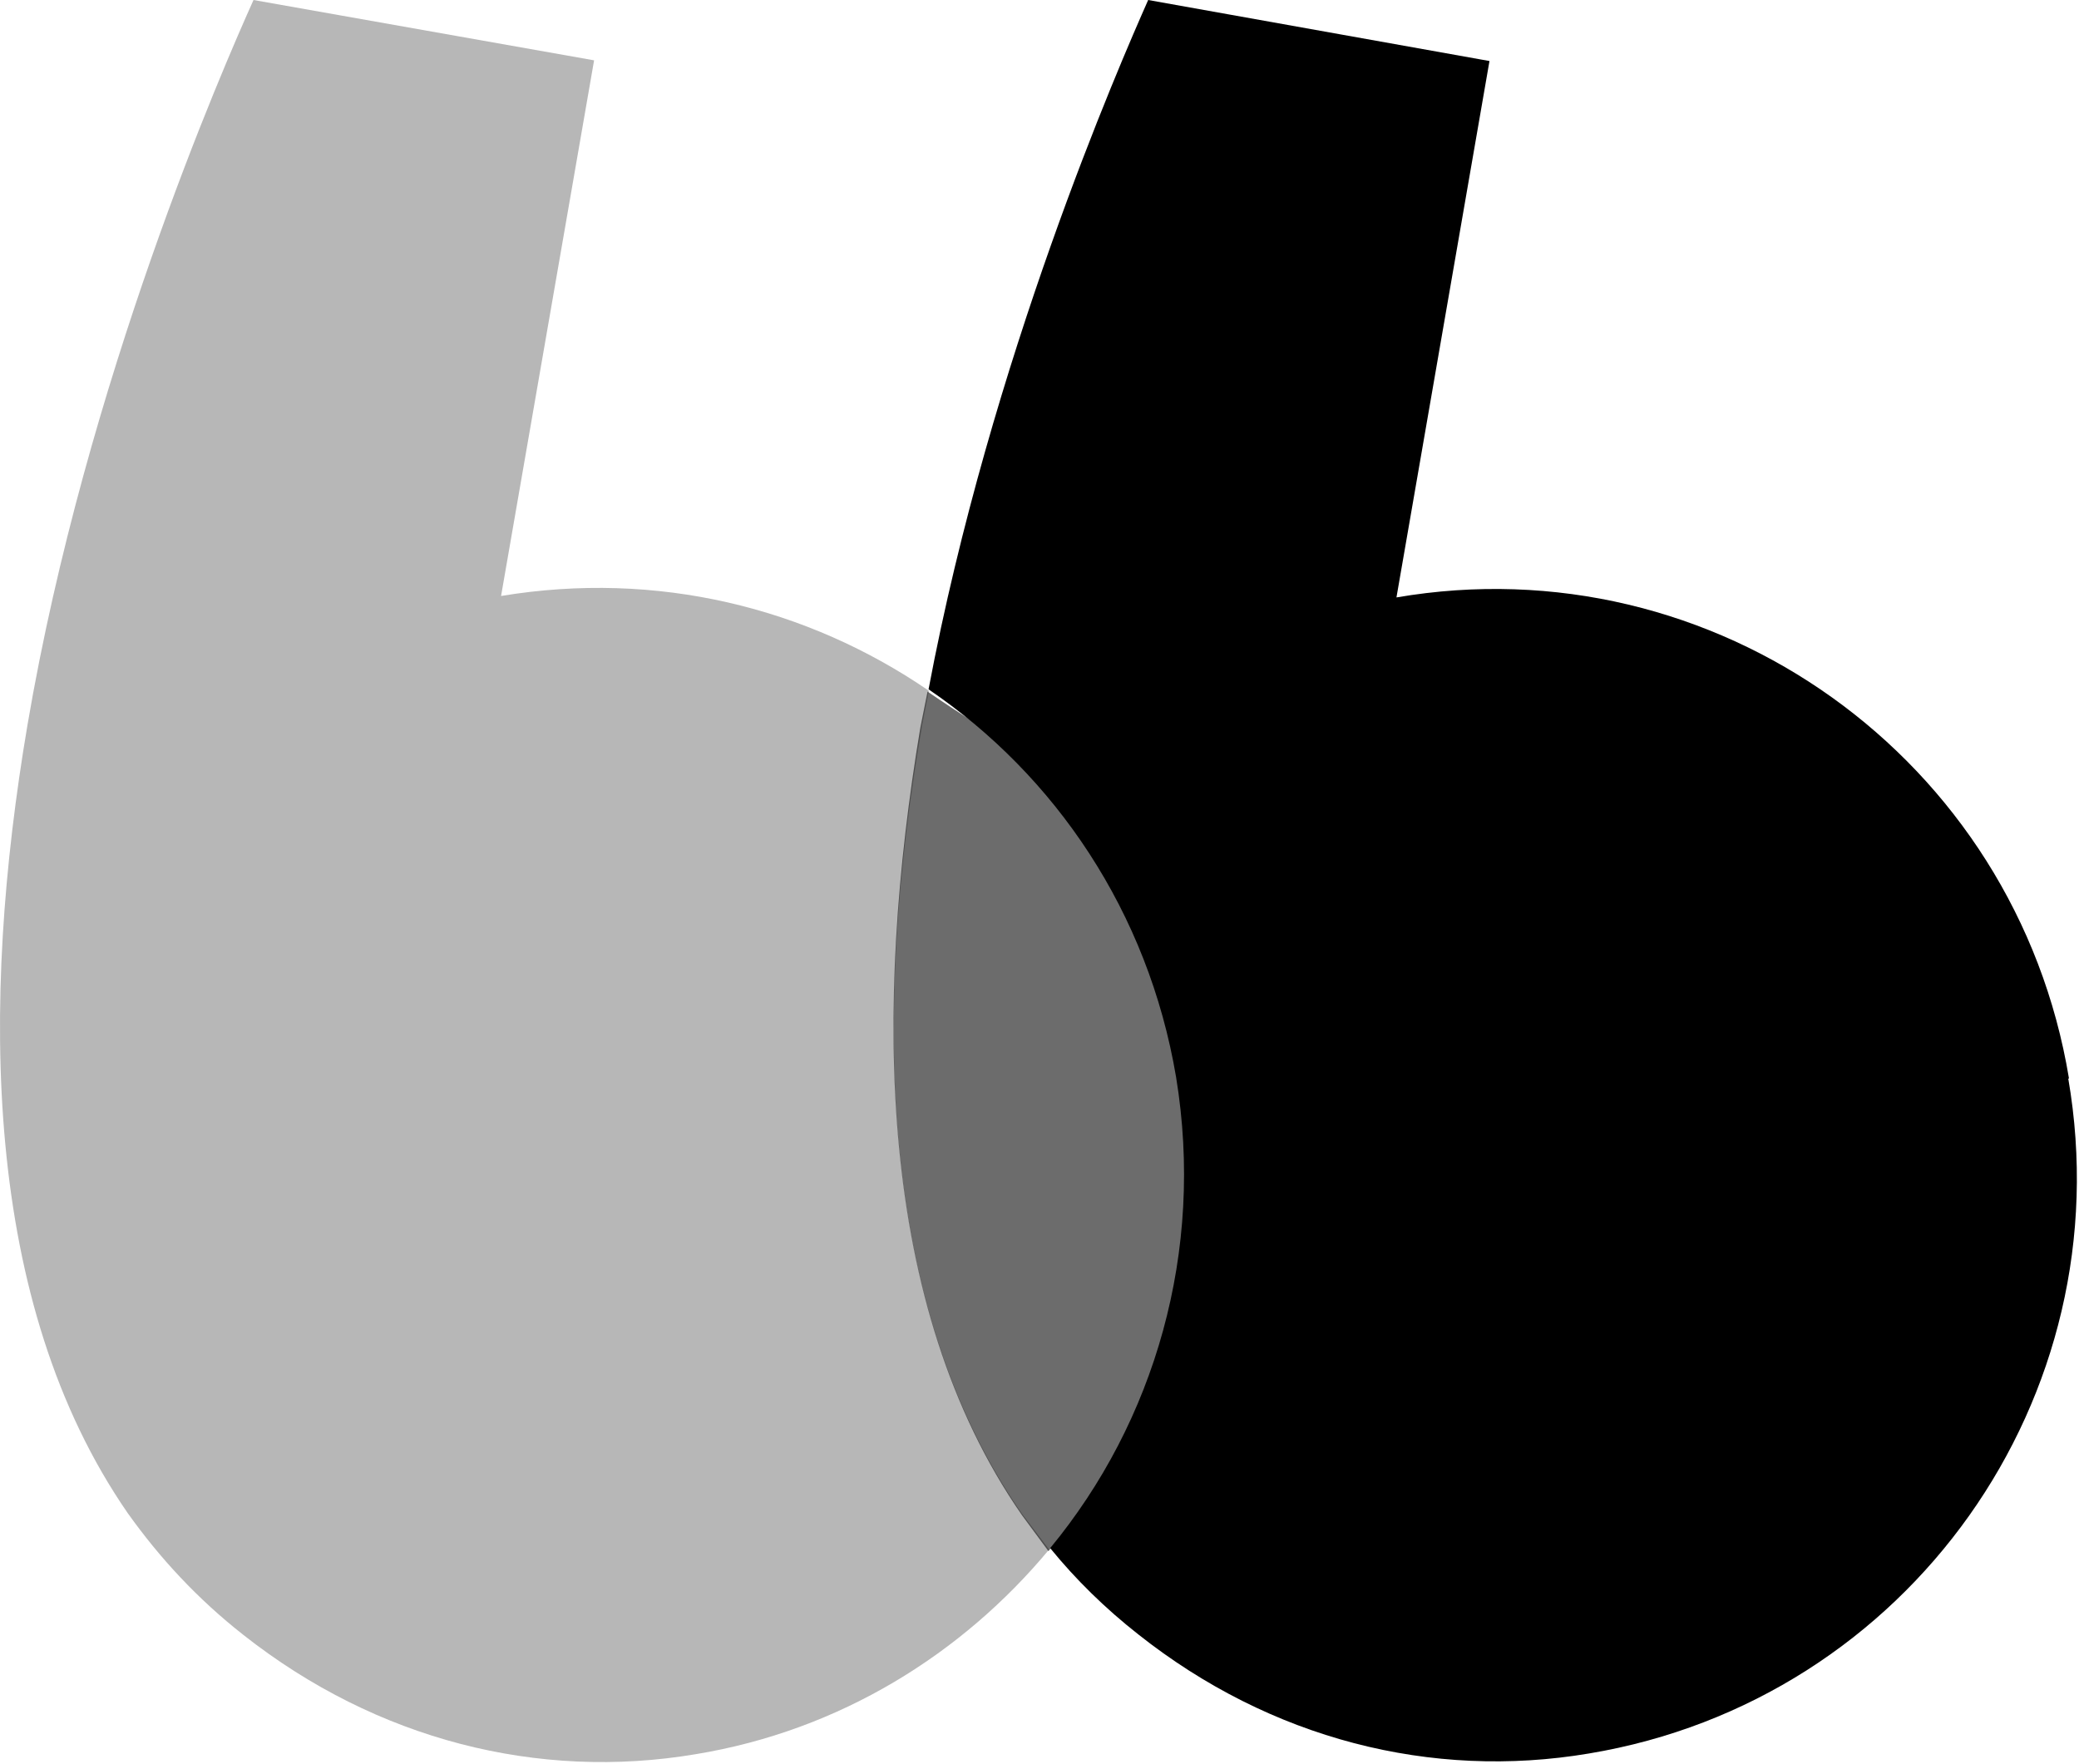 <?xml version="1.0" encoding="UTF-8"?>
<svg width="66px" height="56px" viewBox="0 0 66 56" version="1.1" xmlns="http://www.w3.org/2000/svg" xmlns:xlink="http://www.w3.org/1999/xlink">
    <!-- Generator: Sketch 52.6 (67491) - http://www.bohemiancoding.com/sketch -->
    <title>logo-blablacar-bw</title>
    <desc>Created with Sketch.</desc>
    <g id="Page-1" stroke="none" stroke-width="1" fill="none" fill-rule="evenodd">
        <g id="logo-blablacar-bw" fill="#000000">
            <path d="M65.682,34.235 C64.001,24.069 54.416,17.232 44.332,18.964 L47.285,1.937 L36.45,2.84217094e-14 C35.542,2.051 31.454,11.397 29.478,21.881 C33.498,24.616 36.45,28.947 37.336,34.19 C38.245,39.728 36.655,45.13 33.339,49.142 C34.156,50.145 35.088,51.056 36.132,51.877 C40.334,55.205 45.445,56.504 50.442,55.661 C60.594,53.974 67.408,44.355 65.659,34.235 L65.682,34.235 Z" id="path2-5-copy"></path>
            <path d="M29.262,23.067 L29.489,21.927 C25.628,19.283 20.858,18.098 15.907,18.918 L18.86,1.915 L8.048,0 C7.094,2.12 2.733,12.08 0.871,23.021 C-0.628,31.865 -0.56,41.347 4.051,48.025 C5.073,49.461 6.277,50.76 7.73,51.9 C11.955,55.228 17.088,56.527 22.085,55.683 C26.673,54.931 30.557,52.492 33.305,49.187 L32.442,48.048 C27.809,41.392 27.74,31.91 29.262,23.089 L29.262,23.067 Z" id="path4-1-copy" fill-opacity="0.283"></path>
            <path d="M39.304,32.262 C38.396,27.019 33.443,24.689 29.446,21.953 L29.218,23.093 C27.742,31.937 27.81,41.419 32.444,48.097 L33.284,49.237 C36.6,45.134 39.627,40.427 38.673,34.865 L39.304,32.262 Z" id="path6-2-copy" fill-opacity="0.576"></path>
        </g>
    </g>
</svg>